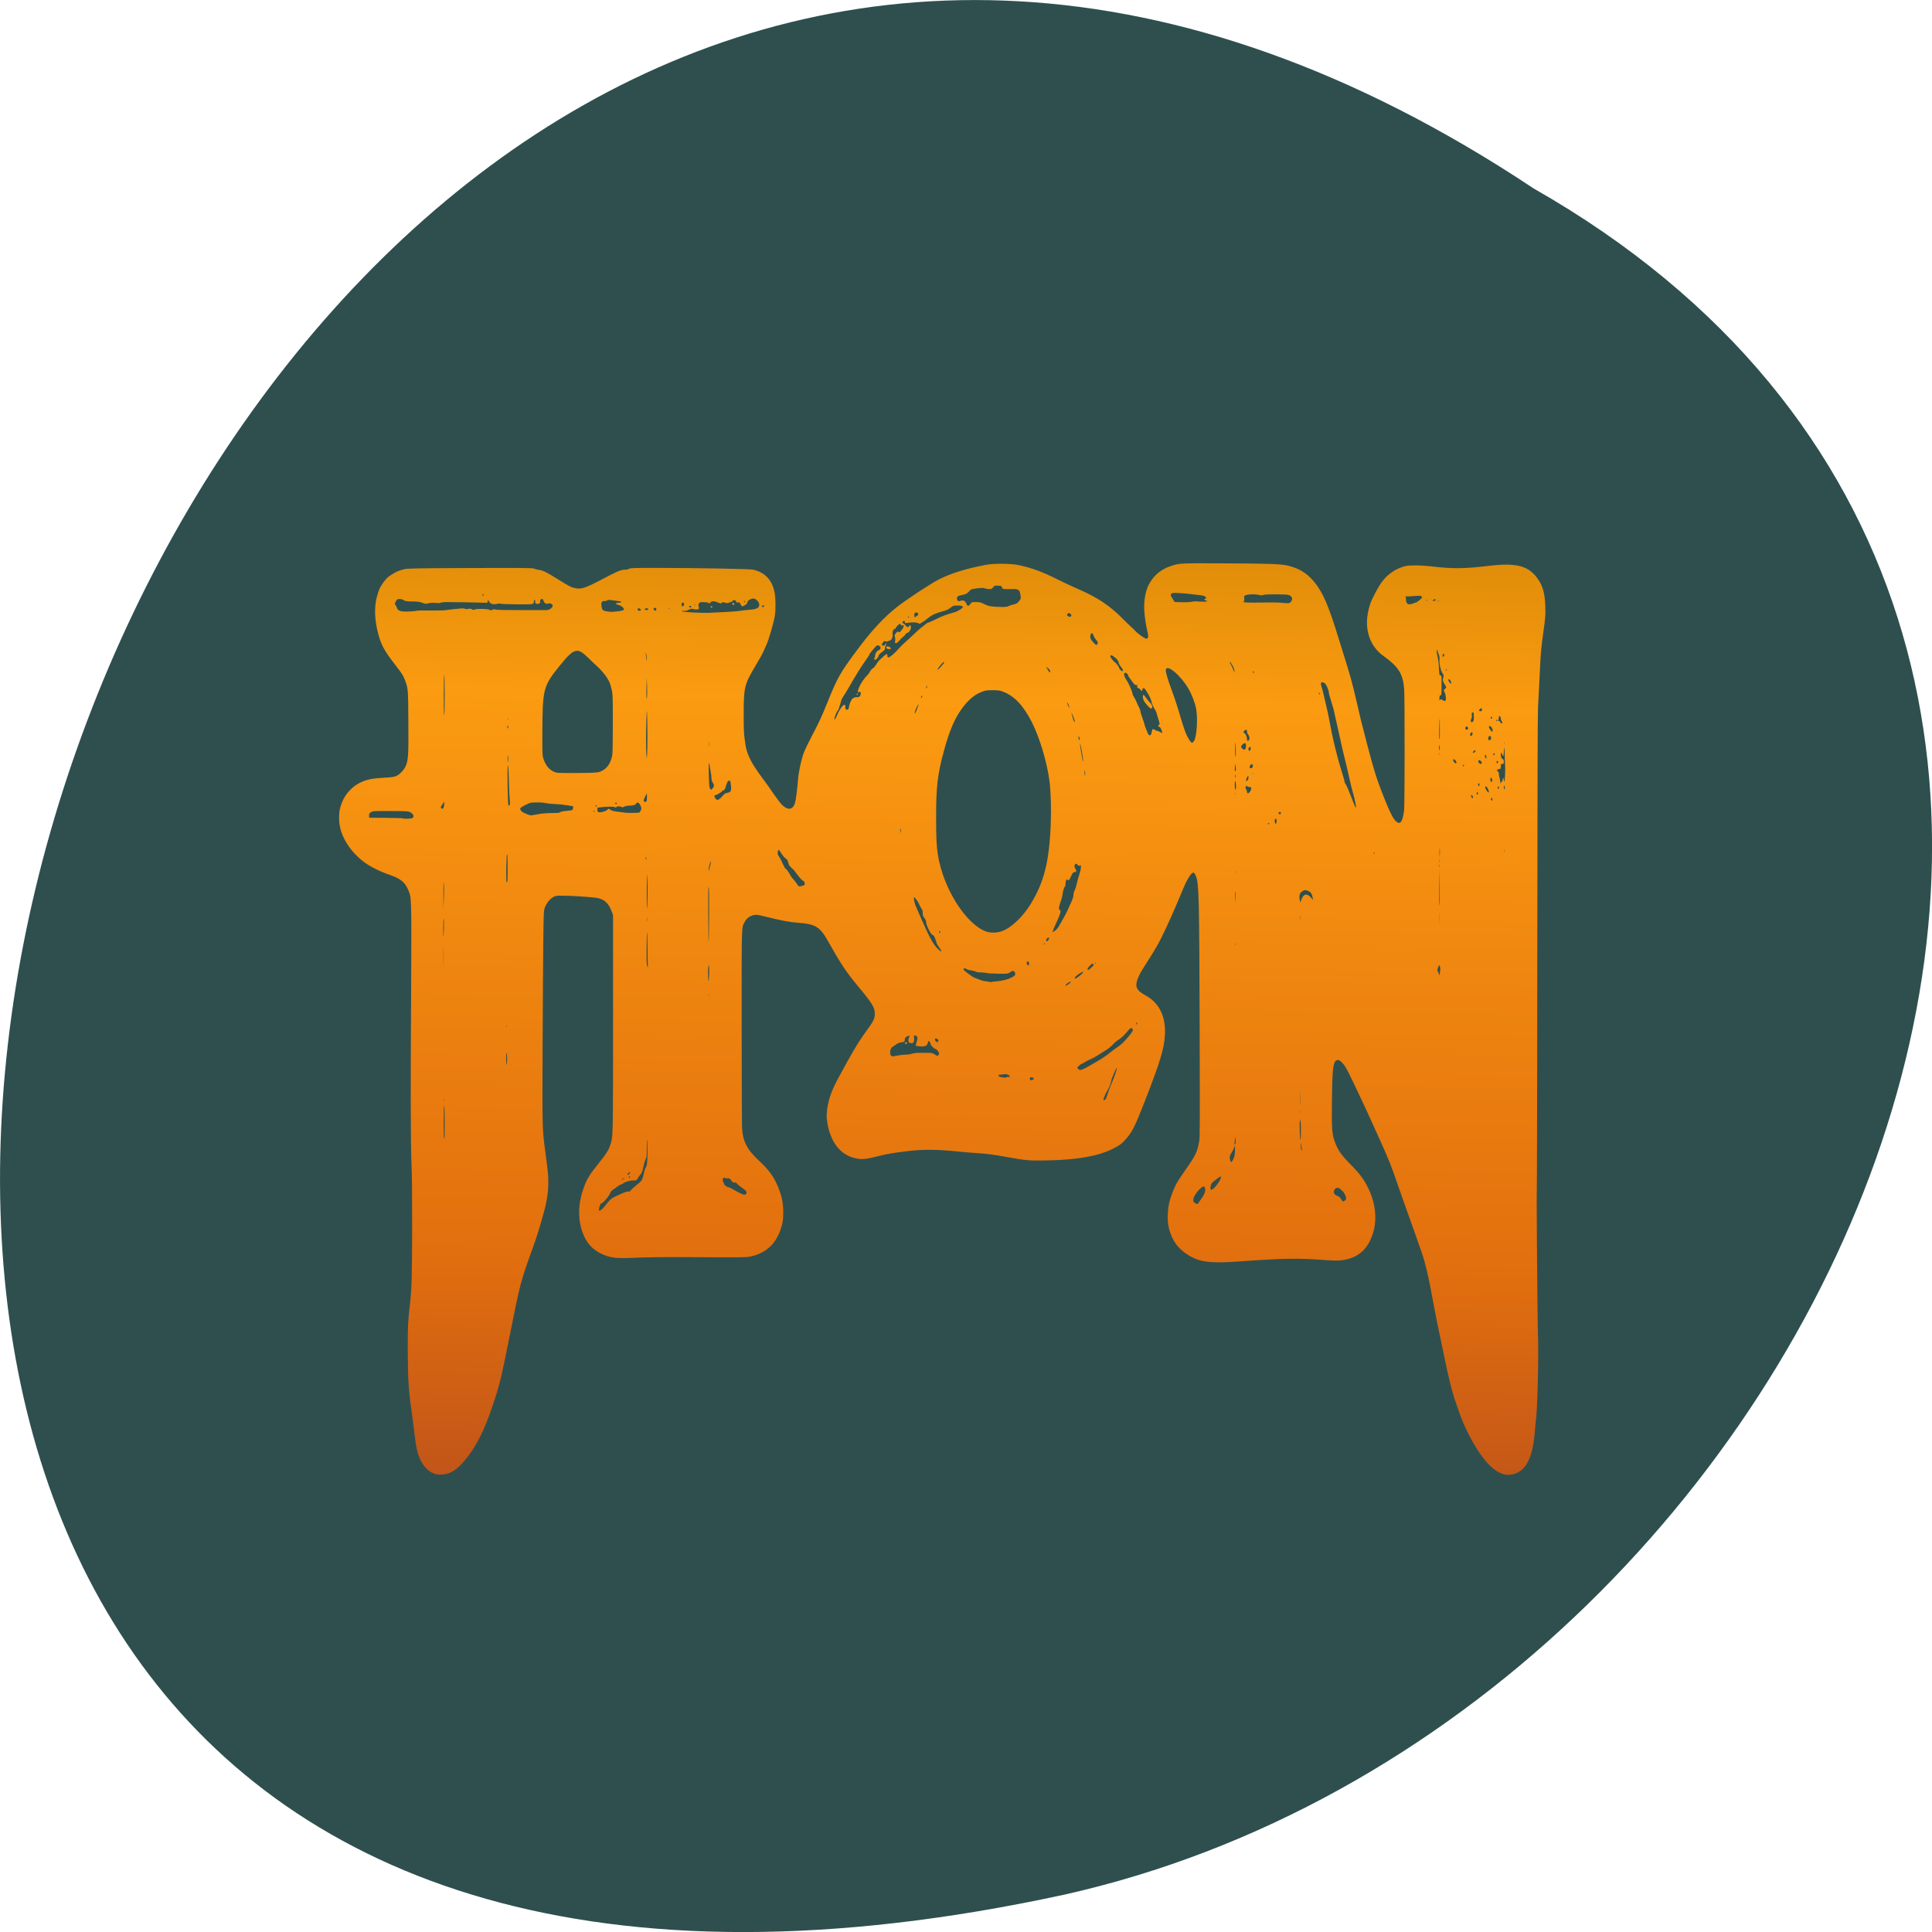 <svg xmlns="http://www.w3.org/2000/svg" viewBox="0 0 256 256"><defs><clipPath><path transform="matrix(15.333 0 0 11.5 415 -125.5)" d="m -24 13 c 0 1.105 -0.672 2 -1.5 2 -0.828 0 -1.5 -0.895 -1.5 -2 0 -1.105 0.672 -2 1.5 -2 0.828 0 1.5 0.895 1.5 2 z"/></clipPath><linearGradient y2="-5.88" x2="-299.33" y1="-616.49" x1="-289.9" gradientUnits="userSpaceOnUse" id="0"><stop stop-color="#bf7c00"/><stop offset="0.262" stop-color="#fb9b11"/><stop offset="0.705" stop-color="#e26f0e"/><stop offset="1" stop-color="#ac441f"/></linearGradient></defs><g transform="translate(0 -796.36)"><path d="m 203.23 821.34 c -192.46 -127.95 -311 280.09 -62.2 226.07 102.82 -23.02 165.22 -167.39 62.2 -226.07 z" fill="#2f4f4f" color="#000"/><path d="m -521.63 -82.36 c -4.147 -0.705 -7.894 -3.559 -10.02 -7.632 -1.886 -3.611 -2.224 -5.05 -4.152 -17.691 -0.352 -2.31 -0.828 -5.213 -1.056 -6.45 -1.587 -8.591 -2.052 -14.841 -2.073 -27.9 -0.02 -12.337 0.027 -13.13 1.331 -22.5 1.042 -7.485 1.248 -13.226 1.299 -36.34 0.037 -16.589 -0.068 -24.841 -0.395 -31.01 -0.517 -9.768 -0.58 -37.894 -0.194 -86.4 0.153 -19.14 0.137 -33.13 -0.04 -36.75 -0.274 -5.583 -0.328 -5.939 -1.194 -7.8 -2.135 -4.589 -4.685 -6.399 -11.807 -8.377 -6.696 -1.86 -12.576 -4.265 -16.329 -6.678 -9.05 -5.816 -14.254 -13.335 -14.234 -20.548 0.009 -3.383 0.335 -4.774 1.829 -7.807 2.094 -4.251 6.733 -8.02 12.05 -9.796 3.609 -1.204 6.74 -1.665 13.263 -1.955 4.948 -0.22 6.292 -0.378 7.663 -0.901 2.139 -0.817 4.809 -3.189 5.687 -5.05 1.394 -2.96 1.55 -5.267 1.421 -21.03 -0.132 -16.178 -0.113 -15.994 -2.221 -20.408 -0.892 -1.867 -1.759 -2.932 -5.622 -6.9 -6.7 -6.883 -8.507 -9.489 -10.352 -14.93 -2.237 -6.598 -2.55 -12.785 -0.902 -17.825 1.091 -3.336 2.038 -4.987 4.169 -7.268 1.706 -1.827 2.548 -2.449 4.86 -3.588 2.968 -1.463 3.871 -1.771 7.446 -2.541 1.988 -0.428 6.668 -0.498 40.12 -0.6 30.11 -0.092 38.01 -0.038 38.55 0.263 0.374 0.208 1.557 0.469 2.629 0.58 2.717 0.28 4.659 1.027 11.55 4.444 7.367 3.653 7.89 3.871 10.462 4.369 3.71 0.718 6.323 0.053 16.34 -4.157 9.421 -3.96 11.604 -4.688 14.06 -4.688 1.098 0 2 -0.168 2.36 -0.44 0.496 -0.375 3.061 -0.439 17.382 -0.427 24.347 0.019 55.802 0.485 57.818 0.857 6.986 1.289 11.283 4.845 12.85 10.635 0.737 2.724 0.861 8.07 0.264 11.403 -0.564 3.15 -4.047 12.66 -5.313 14.509 -0.306 0.447 -0.937 1.582 -1.402 2.52 -0.465 0.939 -2.658 4.111 -4.874 7.05 -6.861 9.1 -7.292 10.495 -7.29 23.601 0 7.06 0.1 9.03 0.606 12.04 0.7 4.175 0.955 5.05 2.169 7.5 1.662 3.345 4.361 6.791 9.869 12.596 1.098 1.157 2.515 2.733 3.15 3.503 1.795 2.177 6.157 6.932 6.997 7.628 3.726 3.088 6.874 2.892 8.236 -0.513 0.521 -1.303 1.479 -7.172 1.826 -11.189 0.315 -3.645 2.026 -9.973 3.556 -13.152 0.734 -1.525 3.282 -5.697 5.662 -9.27 3.389 -5.088 5.224 -8.264 8.461 -14.644 6.341 -12.497 7.728 -14.436 18.738 -26.2 8.307 -8.874 15.857 -15.302 23.728 -20.2 5.791 -3.606 20.18 -11.133 25.05 -13.1 7.273 -2.943 16 -5.119 28.05 -6.991 5.343 -0.83 15.715 -0.762 20.766 0.136 7.984 1.42 13.982 3.209 23.484 7 3.3 1.318 9.105 3.473 12.9 4.789 11.07 3.837 18.607 7.898 26.428 14.235 1.665 1.349 3.758 2.964 4.65 3.589 0.892 0.625 2.027 1.5 2.522 1.946 1.502 1.352 6.08 3.937 6.787 3.832 1.159 -0.172 1.351 -0.929 0.763 -3.01 -2.157 -7.632 -2.614 -13.352 -1.432 -17.893 0.806 -3.098 1.491 -4.474 3.399 -6.838 2.655 -3.289 6.674 -5.77 11.52 -7.111 5.67 -1.569 5.235 -1.55 33.713 -1.451 26.561 0.092 33.461 0.297 37.756 1.119 6.936 1.327 11.713 3.724 16.12 8.089 5.04 4.994 8.42 11.237 14.209 26.25 0.859 2.228 2.777 7.131 4.262 10.897 2.948 7.476 4.67 12.49 6.509 18.953 2.43 8.541 3.388 11.645 6.622 21.461 4.44 13.476 5.749 16.803 9.979 25.359 3.24 6.554 5.167 9.804 6.748 11.386 3.037 3.037 4.87 1.589 5.779 -4.563 0.396 -2.681 0.425 -54.52 0.033 -58.44 -0.731 -7.325 -3.368 -10.67 -12.534 -15.9 -6.422 -3.665 -9.981 -9.443 -9.981 -16.207 0 -2.694 0.77 -6.114 2.026 -8.993 1.118 -2.564 4.782 -8.05 6.963 -10.421 3.581 -3.897 8.89 -6.713 14.541 -7.713 2.504 -0.443 9.411 -0.386 14.72 0.123 13.259 1.271 20.514 1.237 34.963 -0.162 16.34 -1.583 23.736 -0.256 29.24 5.243 3.762 3.762 5.236 7.637 5.475 14.394 0.151 4.277 0.042 5.352 -1.291 12.787 -0.946 5.271 -1.543 10.115 -1.776 14.4 -0.244 4.503 -0.967 16.02 -1.374 21.9 -0.218 3.142 -0.353 41.27 -0.419 117.6 -0.054 62.12 -0.188 113.63 -0.299 114.45 -0.247 1.84 0.377 63.17 0.713 70.05 0.485 9.931 -0.414 37.898 -1.32 41.1 -0.07 0.248 -0.282 2.138 -0.472 4.2 -1.3 14.15 -5.723 20.704 -14.685 21.75 -5.722 0.668 -12.03 -2.712 -18.3 -9.8 -4.997 -5.653 -10.339 -14.09 -13.03 -20.585 -0.43 -1.037 -1.165 -2.724 -1.633 -3.75 -2.339 -5.128 -4.557 -12.12 -7.537 -23.765 -1.164 -4.548 -2.76 -10.651 -4.079 -15.6 -0.396 -1.485 -1.122 -4.455 -1.613 -6.6 -3.968 -17.32 -5.502 -22.384 -9.224 -30.45 -0.571 -1.238 -1.282 -2.857 -1.579 -3.6 -0.298 -0.743 -1.885 -4.32 -3.529 -7.95 -2.878 -6.357 -6.084 -13.57 -8.268 -18.6 -3.624 -8.347 -4.921 -10.944 -9.661 -19.35 -3.627 -6.432 -7.838 -13.84 -8.698 -15.3 -11.492 -19.518 -12.425 -20.987 -14.561 -22.907 -1.618 -1.454 -2.746 -1.83 -3.882 -1.292 -1.926 0.912 -2.401 4.397 -2.602 19.1 -0.198 14.48 0.016 16.581 2.126 20.861 1.607 3.261 3.827 5.789 8.099 9.221 5.115 4.11 7.617 6.494 9.639 9.185 4.582 6.096 6.802 12.627 6.338 18.648 -0.249 3.234 -0.678 4.815 -2.152 7.934 -3.284 6.953 -9.683 10.718 -19.351 11.384 -1.402 0.097 -4.912 0.033 -7.8 -0.142 -17.38 -1.053 -25.987 -0.948 -53.85 0.657 -16.747 0.965 -23.23 0.276 -30.15 -3.201 -5.09 -2.559 -8.307 -5.631 -10.354 -9.885 -1.496 -3.111 -2.037 -5.913 -1.855 -9.613 0.193 -3.915 1.025 -6.947 2.974 -10.822 1.892 -3.763 2.854 -5.086 7.75 -10.655 6.165 -7.01 7.06 -8.492 8.256 -13.624 0.446 -1.916 0.472 -6.779 0.295 -55.5 -0.225 -61.996 -0.437 -68.865 -2.236 -72.39 -1.209 -2.369 -2.02 -2.277 -4.231 0.481 -1.613 2.01 -2.082 2.802 -5.02 8.459 -3.944 7.6 -8.37 15.441 -11.933 21.14 -1.688 2.699 -4.405 6.391 -7.847 10.662 -4.34 5.385 -5.183 6.559 -6.138 8.549 -1.924 4.01 -0.916 5.729 4.836 8.248 8.09 3.544 12.133 10.1 11.57 18.752 -0.441 6.786 -2.771 12.944 -12.11 32.01 -5.696 11.627 -7.397 14.437 -10.603 17.513 -3.049 2.927 -4.506 3.846 -8.777 5.541 -8.909 3.536 -21.328 5.309 -39.21 5.599 -11.478 0.186 -13.236 0.073 -24.723 -1.585 -9.08 -1.311 -11.536 -1.566 -18.595 -1.931 -3.138 -0.162 -9.215 -0.581 -13.505 -0.93 -9.802 -0.798 -19.09 -0.856 -26.55 -0.164 -9.702 0.899 -13.52 1.397 -18.75 2.445 -7.514 1.506 -9.96 1.755 -13.192 1.342 -10.453 -1.334 -17.193 -8.397 -18.596 -19.488 -0.242 -1.909 0.29 -5.6 1.2 -8.325 1.562 -4.681 3.414 -7.813 11.04 -18.675 5.861 -8.345 7.313 -10.181 13.13 -16.606 3.049 -3.37 3.689 -4.546 3.695 -6.794 0.008 -2.986 -1.527 -4.956 -10.718 -13.759 -6.611 -6.331 -10.09 -10.508 -17.13 -20.554 -5.291 -7.555 -7.82 -8.84 -18.631 -9.472 -5.04 -0.295 -10.563 -1.131 -20.25 -3.068 -4.132 -0.826 -4.859 -0.895 -6.529 -0.615 -2.481 0.416 -4.396 1.571 -5.505 3.319 -1.95 3.075 -1.832 -0.251 -1.794 50.45 0.019 25.327 0.114 47.13 0.21 48.45 0.509 6.976 2.943 10.703 10.768 16.49 5.575 4.124 8.668 7.568 11.12 12.383 2.064 4.055 2.839 6.836 3.03 10.876 0.207 4.398 -0.313 6.993 -2.145 10.704 -2.99 6.06 -8.348 9.876 -16.205 11.55 -3.457 0.736 -3.153 0.732 -39 0.577 -13.866 -0.06 -25.959 0.039 -31.515 0.258 -11.142 0.439 -14.902 0.179 -19.646 -1.354 -6.541 -2.114 -10.656 -5.645 -13.06 -11.202 -2.828 -6.544 -2.463 -14.01 1.052 -21.515 1.871 -3.993 3.434 -6 8.839 -11.366 5.371 -5.329 6.34 -6.656 7.715 -10.567 0.957 -2.723 1.043 -7.771 1.028 -60.53 l -0.014 -48.6 l -1.012 -2.069 c -1.883 -3.852 -4.519 -5.632 -9.188 -6.203 -3.267 -0.399 -15.74 -1.028 -20.4 -1.028 -3.993 0 -4.284 0.041 -5.911 0.84 -2.044 1 -4.059 3.146 -4.881 5.189 -0.546 1.358 -0.608 2.531 -0.81 15.271 -0.12 7.59 -0.307 30.19 -0.416 50.22 -0.215 39.727 -0.174 41.22 1.409 50.579 1.852 10.947 2.037 12.366 2.041 15.6 0.005 3.829 -0.302 6.238 -1.317 10.34 -1.075 4.347 -5.02 14.997 -7.83 21.15 -7.648 16.737 -7.728 16.978 -14.39 43.51 -5.31 21.15 -5.997 23.35 -10.694 34.28 -4.636 10.791 -9.127 17.904 -15.1 23.922 -5.476 5.515 -9.454 7.692 -14.7 8.04 -1.155 0.078 -2.809 0.02 -3.677 -0.127 z m 101.54 -128.87 c 4.251 -4.214 4.01 -4.066 10.24 -6.271 2.579 -0.913 3.964 -1.256 4.575 -1.134 0.534 0.107 0.876 0.049 0.876 -0.148 0 -0.178 0.965 -0.971 2.143 -1.762 1.179 -0.792 2.777 -1.868 3.551 -2.392 1.448 -0.98 1.928 -1.844 2.719 -4.895 0.192 -0.741 0.585 -1.686 0.872 -2.1 1.035 -1.49 1.215 -2.723 1.215 -8.348 0 -3.055 -0.093 -5.462 -0.206 -5.349 -0.114 0.114 -0.219 2.063 -0.234 4.332 -0.025 3.804 -0.083 4.217 -0.746 5.289 -0.395 0.64 -1.017 2.315 -1.381 3.722 -0.519 2 -0.856 2.725 -1.557 3.329 -0.492 0.424 -1.266 1.277 -1.721 1.896 -0.822 1.118 -0.839 1.125 -2.976 1.125 -1.978 0 -5.13 0.781 -6.03 1.493 -0.165 0.131 -0.734 0.331 -1.265 0.444 -0.531 0.113 -1.452 0.537 -2.048 0.941 -0.596 0.404 -1.728 1.062 -2.517 1.461 -0.899 0.456 -1.565 1.04 -1.787 1.568 -0.651 1.553 -4.821 5.42 -5.435 5.04 -0.357 -0.221 -1.482 2.084 -1.492 3.055 -0.006 0.58 0.092 0.626 0.864 0.404 0.479 -0.137 1.531 -0.904 2.338 -1.704 z m 359.84 -2.207 c 0.384 -0.496 1.209 -1.458 1.834 -2.136 1.863 -2.02 2.513 -4.219 1.538 -5.195 -0.435 -0.435 -0.583 -0.417 -1.712 0.204 -1.991 1.095 -4.566 3.841 -4.924 5.252 -0.358 1.411 -0.248 1.674 0.969 2.309 1.24 0.646 1.499 0.597 2.295 -0.433 z m 88.16 -0.755 c 0.665 -0.344 0.885 -0.67 0.885 -1.309 0 -0.871 -1.419 -2.954 -2.35 -3.45 -0.275 -0.146 -0.77 -0.505 -1.1 -0.798 -1.694 -1.503 -4.524 -0.151 -3.886 1.857 0.188 0.593 1.263 1.248 2.554 1.556 0.422 0.101 1.205 0.727 1.739 1.392 0.534 0.665 1.039 1.209 1.122 1.209 0.083 0 0.549 -0.206 1.036 -0.458 z m -362.13 -3.278 c 0.7 -0.843 0.171 -1.505 -2.228 -2.792 -1.31 -0.703 -2.751 -1.631 -3.201 -2.062 -0.617 -0.591 -1.01 -0.738 -1.575 -0.595 -0.614 0.154 -0.981 -0.038 -1.955 -1.022 -0.977 -0.987 -1.34 -1.176 -1.959 -1.021 -0.417 0.105 -1.164 0.049 -1.66 -0.124 -0.701 -0.244 -0.996 -0.219 -1.329 0.114 -0.43 0.43 -0.337 1.506 0.155 1.811 0.145 0.09 0.264 0.432 0.264 0.76 0 0.599 1.972 1.746 3.03 1.761 0.262 0.004 1.275 0.388 2.25 0.854 3.03 1.449 6.238 2.684 7.06 2.719 0.434 0.018 0.951 -0.163 1.15 -0.402 z m 283.1 -2.819 c 2.278 -1.65 4.799 -5.109 4.057 -5.567 -0.259 -0.16 -4.419 2.306 -5.341 3.167 -0.636 0.594 -1.06 2.152 -0.784 2.88 0.221 0.581 0.784 0.45 2.067 -0.479 z m -356.91 -4.42 c 0.351 -0.351 -0.23 -0.32 -1.024 0.054 l -0.9 0.424 l 0.899 -0.176 c 0.495 -0.097 0.956 -0.233 1.025 -0.302 z m 3.569 -1.01 c 0.075 -0.225 -0.038 -0.338 -0.262 -0.262 -0.217 0.072 -0.453 0.308 -0.525 0.525 -0.075 0.225 0.038 0.338 0.262 0.262 0.217 -0.072 0.453 -0.308 0.525 -0.525 z m -0.415 -1.39 c 0.259 -0.259 0.471 -0.602 0.471 -0.761 0 -0.367 -0.954 0.124 -1.486 0.766 -0.322 0.388 -0.309 0.466 0.078 0.466 0.256 0 0.677 -0.212 0.937 -0.471 z m 365.19 -6.716 c 0.918 -1.355 1.277 -2.805 1.265 -5.112 l -0.01 -1.95 l -0.436 1 c -0.24 0.552 -0.833 1.506 -1.319 2.119 -1.461 1.845 -1.678 2.544 -1.219 3.935 0.458 1.389 0.781 1.39 1.719 0.004 z m 41.33 -7.06 l -0.448 -1.5 l 0.126 1.717 c 0.069 0.945 0.237 1.89 0.373 2.1 0.453 0.701 0.421 -0.738 -0.051 -2.317 z m -39.684 -1.377 c 0.024 -0.398 0.003 -1.196 -0.046 -1.773 l -0.089 -1.05 l -0.248 1.2 c -0.365 1.763 -0.351 3.038 0.029 2.658 0.172 -0.172 0.331 -0.637 0.355 -1.035 z m 39.471 -4.549 c 0.048 -1.856 -0.005 -4.117 -0.118 -5.02 l -0.206 -1.65 l -0.287 1.05 c -0.303 1.108 -0.014 9 0.329 8.999 0.107 0 0.234 -1.519 0.282 -3.375 z m -518.05 -4.951 c -0.008 -4.306 -0.139 -7.925 -0.297 -8.175 -0.182 -0.288 -0.285 2.404 -0.288 7.527 -0.004 7.03 0.076 8.375 0.497 8.375 0.056 0 0.095 -3.477 0.088 -7.727 z m 517.72 -5.529 c -0.096 -0.239 -0.167 -0.168 -0.181 0.181 -0.013 0.316 0.058 0.493 0.158 0.394 0.1 -0.1 0.11 -0.358 0.024 -0.575 z m 0.018 -8.733 c -0.055 -1.353 -0.101 -0.165 -0.1 2.64 0 2.805 0.046 3.912 0.101 2.46 0.055 -1.452 0.055 -3.747 0 -5.1 z m -518.12 3.03 c -0.096 -0.239 -0.167 -0.168 -0.181 0.181 -0.013 0.316 0.058 0.493 0.158 0.394 0.1 -0.1 0.11 -0.358 0.024 -0.575 z m 400.42 -0.319 c 0.243 -0.371 0.868 -1.731 1.389 -3.02 0.521 -1.29 1.548 -3.432 2.282 -4.759 1.386 -2.506 3.221 -6.824 2.996 -7.05 -0.314 -0.314 -3.495 5.59 -3.495 6.488 0 0.698 -1.487 3.582 -2.359 4.575 -0.519 0.592 -1.279 1.833 -1.689 2.759 -0.717 1.621 -0.722 1.683 -0.155 1.683 0.324 0 0.788 -0.304 1.031 -0.675 z m -44.3 -9.114 c 0.975 -0.261 0.829 -0.929 -0.255 -1.167 -1.039 -0.228 -1.646 0.165 -1.37 0.886 0.194 0.504 0.557 0.567 1.624 0.281 z m -15.681 -1.301 c 0.099 -0.16 0.582 -0.21 1.073 -0.111 0.731 0.146 0.861 0.093 0.712 -0.295 -0.252 -0.657 -2.08 -1.205 -3.226 -0.967 -0.524 0.109 -1.526 0.185 -2.227 0.169 -0.954 -0.022 -1.275 0.086 -1.275 0.428 0 0.452 0.51 0.648 2.25 0.866 1.777 0.222 2.517 0.197 2.694 -0.088 z m 51.46 -6.068 c 5.726 -2.607 8.532 -4.068 11.27 -5.865 0.979 -0.643 2.85 -1.74 4.157 -2.438 2.625 -1.402 4.406 -2.786 7.448 -5.787 2.047 -2.02 2.318 -2.539 1.665 -3.192 -0.658 -0.658 -1.187 -0.378 -3.633 1.923 -1.583 1.489 -3.15 2.635 -4.505 3.294 -1.143 0.556 -2.732 1.623 -3.532 2.372 -0.839 0.785 -2.758 2.01 -4.537 2.893 -1.695 0.843 -4.104 2.043 -5.352 2.667 -1.248 0.624 -2.944 1.335 -3.768 1.579 -0.824 0.245 -2.331 0.865 -3.347 1.378 -1.017 0.513 -2.02 0.937 -2.232 0.941 -0.211 0.005 -0.856 0.411 -1.434 0.903 l -1.05 0.894 l 0.716 0.603 c 1.036 0.873 2.053 0.602 8.134 -2.167 z m -353.99 -5.45 c -0.216 -0.216 -0.312 0.569 -0.312 2.548 0 3.717 0.424 4.142 0.537 0.538 0.051 -1.64 -0.041 -2.902 -0.225 -3.086 z m 237.59 0.97 c 1.403 -0.184 3.36 -0.327 4.35 -0.318 0.99 0.008 2.488 -0.181 3.328 -0.422 0.902 -0.258 2.746 -0.43 4.5 -0.421 1.634 0.009 4.052 0.016 5.372 0.015 2.02 0 2.644 0.125 3.945 0.803 1.31 0.682 1.618 0.744 2.025 0.406 0.264 -0.219 0.48 -0.633 0.48 -0.921 0 -0.632 -1.411 -2.104 -2.02 -2.104 -0.719 0 -3.083 -1.862 -3.083 -2.429 0 -0.556 -0.754 -1.471 -1.213 -1.471 -0.149 0 -0.383 0.439 -0.521 0.975 -0.347 1.348 -1.84 1.843 -4.841 1.602 -1.224 -0.098 -2.294 -0.247 -2.379 -0.331 -0.084 -0.084 0.15 -0.886 0.521 -1.78 0.713 -1.719 0.586 -2.589 -0.433 -2.98 -1.123 -0.431 -1.329 -0.234 -1.147 1.093 0.135 0.983 0.047 1.436 -0.381 1.962 -0.487 0.599 -0.704 0.653 -1.756 0.435 -1.015 -0.21 -1.215 -0.378 -1.297 -1.082 -0.053 -0.458 0.109 -1.146 0.359 -1.529 0.589 -0.9 0.364 -1.093 -0.813 -0.697 -1.366 0.459 -1.653 0.758 -1.757 1.829 -0.091 0.934 -0.128 0.956 -1.933 1.129 -1.267 0.121 -2.295 0.448 -3.3 1.049 -0.803 0.48 -1.816 1.029 -2.252 1.221 -1.432 0.629 -1.838 3.556 -0.599 4.312 0.27 0.165 0.897 0.23 1.392 0.144 0.495 -0.086 2.048 -0.306 3.45 -0.49 z m 3.51 -5.551 c -0.422 -0.422 -0.193 -0.71 0.565 -0.71 0.487 0 0.729 0.14 0.65 0.375 -0.144 0.434 -0.906 0.644 -1.215 0.335 z m 19.917 -1.193 c 0.34 -0.41 0.315 -0.545 -0.171 -0.9 -1.248 -0.912 -2.401 -0.262 -1.367 0.772 0.737 0.737 1.014 0.76 1.538 0.128 z m -261.13 -7.693 c -0.083 -0.206 -0.151 -0.038 -0.151 0.375 0 0.413 0.068 0.581 0.151 0.375 0.083 -0.206 0.083 -0.544 0 -0.75 z m 381.59 -1.334 c -0.123 -0.123 -0.349 -0.025 -0.503 0.218 -0.462 0.73 -0.323 1.055 0.219 0.513 0.279 -0.279 0.407 -0.608 0.284 -0.731 z m -259.19 -13.666 c -0.083 -0.206 -0.151 -0.038 -0.151 0.375 0 0.413 0.068 0.581 0.151 0.375 0.083 -0.206 0.083 -0.544 0 -0.75 z m 218.58 -5.426 c 0.853 -0.674 0.604 -0.801 -0.6 -0.304 -1.207 0.498 -2.175 1.236 -2.175 1.657 0 0.272 1.874 -0.642 2.775 -1.354 z m -218.39 -7.849 l -0.183 -0.9 l -0.219 0.75 c -0.293 1 -0.327 5.251 -0.054 6.75 0.175 0.961 0.261 0.514 0.429 -2.25 0.116 -1.897 0.128 -3.855 0.027 -4.35 z m 174.37 7.06 c 3.609 -0.246 6.634 -0.906 9.08 -1.982 1.724 -0.758 2.089 -1.258 1.595 -2.18 -0.538 -1 -1.413 -1.066 -2.888 -0.201 -1.338 0.784 -1.379 0.789 -7.116 0.732 -3.173 -0.031 -6.377 -0.184 -7.12 -0.339 -0.743 -0.155 -2.353 -0.281 -3.579 -0.279 -1.235 0.003 -2.573 -0.17 -3 -0.385 -0.424 -0.214 -1.705 -0.481 -2.848 -0.593 -1.142 -0.113 -2.443 -0.421 -2.892 -0.686 -0.882 -0.521 -1.873 -0.353 -1.608 0.272 0.24 0.566 4.854 3.367 6.426 3.9 0.743 0.252 1.958 0.627 2.7 0.832 0.743 0.206 1.741 0.493 2.22 0.639 0.478 0.146 1.423 0.278 2.1 0.295 0.677 0.017 1.568 0.138 1.98 0.27 0.412 0.132 0.952 0.17 1.2 0.086 0.248 -0.085 1.935 -0.255 3.75 -0.379 z m 49.22 -2.273 c 1.968 -1.179 3.19 -2.233 2.587 -2.233 -0.846 0 -4.199 1.822 -4.667 2.535 -0.714 1.09 -0.095 1 2.08 -0.302 z m 218.35 -0.607 c 0.1 -0.261 0.182 -0.81 0.182 -1.22 0 -0.41 0.144 -1.014 0.319 -1.342 -0.439 -4.617 -1.553 -0.561 -1.643 -0.593 -0.499 0.998 0.761 2.103 1.141 3.155 z m -602.59 -12.5 c -0.052 -2.02 -0.094 -0.368 -0.094 3.675 0 4.04 0.043 5.696 0.094 3.675 0.052 -2.02 0.052 -5.329 0 -7.35 z m 392.02 8.7 c 1.152 -0.853 1.562 -1.307 1.238 -1.372 -0.267 -0.053 -0.485 -0.227 -0.485 -0.386 0 -0.385 -0.763 0.076 -2.217 1.339 -0.671 0.583 -1.078 1.159 -0.957 1.354 0.326 0.527 0.576 0.43 2.422 -0.935 z m -268.45 -1.35 c -0.102 -0.619 -0.196 -4.5 -0.208 -8.625 -0.012 -4.125 -0.123 -7.23 -0.246 -6.9 -0.292 0.784 -0.437 13.541 -0.173 15.296 0.112 0.745 0.34 1.354 0.508 1.354 0.186 0 0.232 -0.44 0.119 -1.125 z m 230.66 -0.55 c 0 -0.733 -0.121 -0.875 -0.75 -0.875 -0.584 0 -0.727 0.132 -0.647 0.6 0.26 1.509 1.397 1.733 1.397 0.275 z m 40.2 -0.125 c 0.102 -0.165 0.042 -0.3 -0.132 -0.3 -0.175 0 -0.318 0.135 -0.318 0.3 0 0.165 0.059 0.3 0.132 0.3 0.073 0 0.216 -0.135 0.318 -0.3 z m -94.62 -7.647 c -0.841 -0.89 -1.53 -1.794 -1.529 -2.01 0 -0.216 -0.371 -1.159 -0.825 -2.095 -0.628 -1.295 -1.015 -1.74 -1.615 -1.86 -1.026 -0.206 -3.86 -4.661 -3.86 -6.069 0 -0.656 -0.313 -1.266 -1.05 -2.048 -0.874 -0.927 -1.05 -1.336 -1.05 -2.442 0 -0.963 -0.179 -1.508 -0.651 -1.979 -0.358 -0.358 -0.976 -1.269 -1.374 -2.025 -0.735 -1.396 -2.679 -3.624 -3.163 -3.624 -0.391 0 0.06 2.366 0.715 3.75 0.312 0.66 1.075 2.095 1.695 3.188 0.62 1.093 2.048 3.658 3.174 5.7 3.972 7.203 6.378 10.526 9.04 12.491 1.023 0.754 1.84 1.175 1.905 0.981 0.062 -0.187 -0.575 -1.067 -1.417 -1.957 z m 179.28 -1.873 c -0.076 -0.292 -0.143 -0.126 -0.149 0.369 -0.006 0.495 0.056 0.734 0.138 0.531 0.082 -0.203 0.087 -0.608 0.011 -0.9 z m -115.28 0.027 c 0.158 -0.412 0.114 -0.43 -0.268 -0.113 -0.521 0.432 -0.575 0.606 -0.189 0.606 0.147 0 0.353 -0.222 0.457 -0.492 z m -203.18 -13.983 c 0.06 -9.1 -0.012 -12.907 -0.249 -13.144 -0.245 -0.245 -0.313 2.772 -0.256 11.318 0.091 13.766 0.114 14.943 0.288 14.769 0.073 -0.073 0.171 -5.897 0.217 -12.943 z m 205.34 12.21 c 0.35 -0.534 0.406 -0.861 0.187 -1.08 -0.375 -0.375 -1.575 0.688 -1.575 1.395 0 0.714 0.838 0.523 1.388 -0.315 z m -365.79 -5.792 c 0.059 -2.346 -0.007 -4.335 -0.146 -4.422 -0.14 -0.086 -0.254 1.899 -0.254 4.411 0 2.512 0.066 4.502 0.146 4.422 0.08 -0.08 0.195 -2.065 0.254 -4.411 z m 300.43 1.584 c -0.295 -0.295 -0.827 0.158 -0.827 0.705 0 0.458 0.04 0.457 0.507 -0.01 0.279 -0.279 0.423 -0.591 0.32 -0.694 z m 36.841 0.153 c 5.609 -1.459 12.786 -6.762 17.635 -13.03 8.217 -10.622 11.346 -20.45 12.252 -38.489 0.382 -7.611 0.063 -16.02 -0.806 -21.21 -1.496 -8.941 -5.974 -20.809 -10.58 -28.04 -5.131 -8.05 -10.484 -12.571 -17.47 -14.741 -1.884 -0.585 -2.908 -0.7 -6.3 -0.702 -3.611 -0.003 -4.343 0.089 -6.75 0.844 -3.9 1.223 -7.232 3.34 -10.66 6.774 -5.095 5.103 -8.473 11.141 -12.01 21.464 -3.898 11.379 -4.781 17.324 -4.781 32.21 0 9.644 0.255 13.899 1.08 18.04 3.192 16.02 16.78 33.27 29.07 36.92 2.53 0.751 6.343 0.734 9.319 -0.04 z m 32.668 -0.438 c 0.711 -0.417 1.674 -1.328 2.139 -2.025 0.465 -0.697 1.551 -2.212 2.414 -3.367 0.862 -1.155 2.07 -2.978 2.683 -4.05 0.613 -1.072 1.703 -2.982 2.421 -4.243 0.911 -1.599 1.307 -2.639 1.307 -3.434 0 -0.711 0.273 -1.542 0.724 -2.207 0.398 -0.586 1.019 -2.146 1.38 -3.466 0.361 -1.32 1.047 -3.3 1.526 -4.4 0.493 -1.132 0.87 -2.533 0.87 -3.228 0 -1.118 -0.049 -1.196 -0.554 -0.881 -0.451 0.281 -0.728 0.217 -1.487 -0.345 -0.776 -0.574 -1.012 -0.625 -1.396 -0.307 -0.64 0.531 -0.578 1.499 0.146 2.269 0.794 0.845 0.498 1.75 -0.509 1.558 -0.743 -0.142 -1.482 0.63 -2.499 2.611 -0.611 1.19 -1.421 1.669 -1.815 1.072 -0.455 -0.689 -1.186 0.444 -1.186 1.84 0 0.619 -0.119 1.199 -0.265 1.289 -0.521 0.322 -1.535 2.883 -1.535 3.877 0 0.556 -0.424 1.942 -0.943 3.078 -1.355 2.969 -1.541 3.959 -0.829 4.404 0.314 0.196 0.572 0.598 0.572 0.893 0 0.632 -1.203 3.068 -3.081 6.239 -1.356 2.29 -1.921 3.58 -1.568 3.58 0.106 0 0.774 -0.341 1.485 -0.758 z m 232.59 -7.867 c -0.055 -1.444 -0.1 -0.262 -0.1 2.625 0.094 6.393 -0.019 0.491 0.1 -2.625 z m -479.41 1.804 c -0.069 -0.456 -0.127 -0.154 -0.129 0.671 -0.003 0.825 0.054 1.198 0.125 0.829 0.071 -0.369 0.073 -1.044 0.004 -1.5 z m 395.1 -1.049 c -0.067 -0.539 -0.123 -0.17 -0.124 0.82 -0.003 0.99 0.053 1.431 0.121 0.98 0.068 -0.451 0.07 -1.261 0.003 -1.8 z m -395.04 -17.448 c -0.157 -3.02 -0.183 -3.137 -0.276 -1.232 -0.207 4.217 -0.238 14.12 -0.047 15 0.275 1.26 0.533 -9.726 0.323 -13.768 z m -123.22 2.103 c -0.221 -1.435 -0.281 -0.33 -0.275 5.065 l 0.007 6.9 l 0.275 -5.065 c 0.171 -3.141 0.168 -5.762 -0.007 -6.9 z m 602.58 1.54 l -0.062 -8.775 l -0.163 7.305 c -0.155 6.946 -0.101 10.245 0.166 10.245 0.067 0 0.093 -3.949 0.059 -8.775 z m -123.58 2.34 c -0.142 -0.159 -0.235 0.972 -0.209 2.55 l 0.046 2.835 l 0.209 -2.55 c 0.115 -1.402 0.094 -2.678 -0.046 -2.835 z m 39.93 3.62 c 1.15 -2.683 3.245 -3.065 5.573 -1.015 l 1.442 1.269 l -0.218 -0.894 c -0.549 -2.25 -1.145 -2.957 -2.95 -3.5 -1.665 -0.501 -1.761 -0.498 -3.077 0.084 -1.757 0.777 -2.329 1.978 -1.901 3.988 0.162 0.761 0.356 1.383 0.431 1.383 0.075 0 0.39 -0.592 0.7 -1.315 z m -301.56 -6.689 c 0.748 -0.124 0.974 -0.311 0.97 -0.804 -0.006 -0.859 -0.309 -1.269 -1.123 -1.523 -0.576 -0.18 -2.378 -1.869 -5.056 -4.74 -0.349 -0.374 -1.203 -1.067 -1.898 -1.54 -0.695 -0.473 -1.376 -1.148 -1.514 -1.5 -0.137 -0.352 -0.409 -1.066 -0.603 -1.588 -0.215 -0.578 -0.694 -1.09 -1.224 -1.31 -0.787 -0.326 -1.463 -0.988 -3.48 -3.408 -0.88 -1.056 -1.186 -0.986 -1.398 0.318 -0.156 0.959 -0.046 1.248 0.858 2.248 0.57 0.631 1.32 1.749 1.665 2.484 0.346 0.735 0.819 1.495 1.052 1.688 0.233 0.194 0.424 0.535 0.424 0.758 0 0.223 0.39 0.607 0.867 0.854 0.477 0.247 1.515 1.364 2.306 2.483 0.792 1.119 1.65 2.16 1.908 2.314 0.517 0.309 1.517 1.313 2.822 2.834 0.705 0.822 0.992 0.96 1.65 0.794 0.438 -0.11 1.235 -0.274 1.771 -0.362 z m -178.91 -2.121 c 0.083 -0.289 0.14 -3.401 0.127 -6.917 -0.017 -4.65 -0.114 -6.302 -0.354 -6.06 -0.448 0.448 -0.677 13.504 -0.237 13.504 0.172 0 0.381 -0.236 0.464 -0.525 z m 440.49 -4.631 c -0.096 -0.239 -0.167 -0.168 -0.181 0.181 -0.013 0.316 0.058 0.493 0.158 0.394 0.1 -0.1 0.11 -0.358 0.024 -0.575 z m -317.7 -3.169 c 0.427 -1.33 0.484 -1.777 0.197 -1.539 -0.457 0.379 -1.317 3.049 -1.286 3.993 0.02 0.611 0.024 0.611 0.254 0.021 0.128 -0.33 0.504 -1.444 0.835 -2.475 z m 441.3 -0.147 c -0.072 -0.373 -0.133 -0.139 -0.137 0.521 -0.003 0.66 0.055 0.965 0.13 0.679 0.075 -0.287 0.078 -0.827 0.006 -1.2 z m 0 -2.4 c -0.072 -0.373 -0.133 -0.139 -0.137 0.521 -0.003 0.66 0.055 0.965 0.13 0.679 0.075 -0.287 0.078 -0.827 0.006 -1.2 z m -480.02 -0.666 c -0.098 -0.255 -0.318 -0.463 -0.49 -0.463 -0.197 0 -0.178 0.215 0.054 0.586 0.414 0.663 0.705 0.58 0.435 -0.123 z m 480.07 -4.663 c -0.124 -0.433 -0.207 0.392 -0.196 1.95 0.02 2.681 0.021 2.686 0.216 0.75 0.108 -1.072 0.099 -2.288 -0.02 -2.7 z m -39.567 2.25 c 0 -0.248 -0.131 -0.45 -0.291 -0.45 -0.16 0 -0.213 0.202 -0.118 0.45 0.095 0.248 0.226 0.45 0.291 0.45 0.065 0 0.118 -0.202 0.118 -0.45 z m 78.81 -1.721 c -0.072 -0.373 -0.133 -0.139 -0.137 0.521 -0.003 0.66 0.055 0.965 0.13 0.679 0.075 -0.287 0.078 -0.827 0.006 -1.2 z m -365.44 -10.06 c -0.323 -0.323 -0.4 0.08 -0.215 1.129 l 0.185 1.05 l 0.1 -1 c 0.055 -0.552 0.023 -1.081 -0.071 -1.175 z m 223.03 -2.471 c 0 -0.165 -0.203 -0.3 -0.45 -0.3 -0.247 0 -0.45 0.135 -0.45 0.3 0 0.165 0.203 0.3 0.45 0.3 0.247 0 0.45 -0.135 0.45 -0.3 z m 4.377 -0.749 c 0.238 -0.949 -0.024 -1.651 -0.617 -1.651 -0.321 0 -0.459 0.302 -0.459 1 0 1.533 0.743 1.982 1.077 0.651 z m -522.66 -2.042 c 0.955 -0.699 0.497 -1.775 -1.092 -2.563 -1.406 -0.697 -1.536 -0.705 -12.15 -0.75 -10.179 -0.043 -10.791 -0.014 -11.929 0.555 -1.052 0.526 -1.2 0.727 -1.2 1.636 v 1.036 l 10.143 0.057 c 5.578 0.031 10.225 0.139 10.325 0.239 0.366 0.366 5.359 0.189 5.904 -0.209 z m 76.53 -1.886 c 1.815 -0.253 5.325 -0.462 7.8 -0.464 3.337 -0.003 4.616 -0.109 4.95 -0.407 0.282 -0.252 1.685 -0.482 3.75 -0.615 1.815 -0.117 3.469 -0.346 3.675 -0.51 0.321 -0.256 0.557 -1.725 0.277 -1.725 -0.054 0 -1.573 -0.211 -3.375 -0.469 -1.802 -0.258 -5.1 -0.528 -7.327 -0.6 -2.228 -0.072 -4.928 -0.29 -6 -0.486 -1.698 -0.31 -4.278 -0.373 -8.507 -0.208 -1.105 0.043 -5.907 1.957 -6.567 2.618 -0.526 0.526 0.521 1.741 1.937 2.247 3.336 1.192 4.059 1.369 5.04 1.23 0.577 -0.082 2.535 -0.356 4.35 -0.609 z m 448.8 -0.422 c 0 -0.243 -0.254 -0.491 -0.564 -0.55 -0.676 -0.13 -1.215 0.581 -0.695 0.917 0.536 0.347 1.259 0.136 1.259 -0.367 z m -388.13 -0.275 c 0.134 -0.096 0.487 -0.557 0.784 -1.024 0.524 -0.823 0.522 -0.887 -0.081 -2.169 -0.705 -1.5 -1.943 -2.096 -2.57 -1.239 -0.556 0.761 -1.825 1.106 -4.067 1.106 -1.189 0 -2.579 0.202 -3.257 0.473 -0.891 0.356 -1.331 0.393 -1.786 0.15 -0.813 -0.435 -2.537 -0.41 -2.991 0.044 -0.253 0.253 -0.529 0.276 -0.885 0.075 -0.594 -0.336 -4.83 -0.33 -8.243 0.012 l -2.325 0.232 v 0.975 c 0 0.612 0.177 1.042 0.474 1.156 0.9 0.345 3.873 -0.186 5.165 -0.924 l 1.289 -0.736 l 0.972 0.574 c 0.692 0.408 2.092 0.681 4.861 0.946 2.138 0.205 4.158 0.404 4.488 0.444 1.257 0.15 7.937 0.071 8.17 -0.096 z m -27.22 -0.625 c 0 -0.165 -0.135 -0.3 -0.3 -0.3 -0.165 0 -0.3 0.135 -0.3 0.3 0 0.165 0.135 0.3 0.3 0.3 0.165 0 0.3 -0.135 0.3 -0.3 z m -91.19 -1.97 c 0.161 -0.423 0.288 -1.199 0.283 -1.725 l -0.01 -0.955 l -0.587 0.75 c -0.323 0.413 -0.791 0.964 -1.04 1.225 -0.551 0.578 -0.582 1.073 -0.078 1.276 0.787 0.318 1.15 0.173 1.432 -0.571 z m 551.99 -0.055 c 0.003 -0.773 -1.088 -4.79 -1.839 -6.768 -0.489 -1.289 -1.34 -3.989 -1.892 -6 -1.223 -4.458 -2.283 -8.05 -3.606 -12.207 -0.551 -1.733 -1.276 -4.23 -1.612 -5.55 -0.336 -1.32 -1.024 -3.817 -1.53 -5.55 -0.506 -1.733 -1.043 -3.623 -1.193 -4.2 -0.15 -0.577 -0.557 -1.995 -0.905 -3.15 -0.348 -1.155 -0.63 -2.262 -0.628 -2.459 0.003 -0.198 -0.738 -2.251 -1.646 -4.564 -0.907 -2.313 -1.653 -4.514 -1.656 -4.891 -0.01 -1.066 -1.62 -3.946 -2.422 -4.335 -0.397 -0.192 -1.059 -0.394 -1.471 -0.45 -1.023 -0.138 -1.128 0.799 -0.299 2.662 0.352 0.79 0.758 1.977 0.903 2.637 0.145 0.66 0.871 3.158 1.614 5.55 0.743 2.392 1.709 5.97 2.146 7.95 1.932 8.739 4.812 17.932 8.694 27.75 0.228 0.577 0.421 1.263 0.428 1.523 0.007 0.26 0.327 0.767 0.71 1.127 0.383 0.36 1.821 3.02 3.196 5.902 2.159 4.532 3.01 5.946 3.01 5.02 z m -459.54 -0.735 c -0.192 -0.192 -0.45 -0.25 -0.571 -0.129 -0.122 0.122 -0.027 0.342 0.211 0.489 0.56 0.346 0.813 0.093 0.36 -0.36 z m -52.42 -0.493 c 0.097 -0.304 0.038 -1.486 -0.13 -2.625 -0.168 -1.139 -0.379 -4.704 -0.469 -7.922 -0.09 -3.217 -0.248 -6.457 -0.35 -7.2 l -0.186 -1.35 l -0.203 1.126 c -0.268 1.483 0.087 17.665 0.397 18.15 0.345 0.537 0.737 0.463 0.941 -0.178 z m 64.66 -0.664 c 0 -0.155 -0.202 -0.282 -0.45 -0.282 -0.464 0 -0.596 0.354 -0.258 0.692 0.24 0.24 0.708 -0.031 0.708 -0.41 z m 18.11 -1.257 c 0.099 -0.371 0.179 -1.35 0.176 -2.175 -0.004 -1.25 -0.059 -1.4 -0.331 -0.9 -0.179 0.33 -0.664 1.103 -1.076 1.717 -0.854 1.272 -0.732 2.033 0.326 2.033 0.498 0 0.781 -0.211 0.905 -0.675 z m 511.69 -0.507 c 0 -0.685 -0.473 -1.066 -0.756 -0.608 -0.252 0.408 0.041 1.191 0.446 1.191 0.17 0 0.309 -0.262 0.309 -0.582 z m -466 -1.508 c 1.356 -1.24 1.889 -1.527 3.139 -1.692 2.025 -0.269 2.431 -0.897 2.173 -3.367 -0.246 -2.352 -0.594 -2.876 -1.572 -2.37 -0.483 0.25 -0.956 1.027 -1.459 2.395 -0.483 1.315 -0.908 2.025 -1.212 2.025 -0.257 0 -0.68 0.192 -0.941 0.426 -0.757 0.681 -3.502 1.974 -4.192 1.974 -0.838 0 -0.818 0.813 0.042 1.728 0.949 1.01 2.02 0.712 4.02 -1.119 z m 454.3 0.5 c 0 -0.432 -0.586 -1.11 -0.96 -1.11 -0.364 0 -0.287 0.733 0.12 1.14 0.471 0.471 0.84 0.458 0.84 -0.03 z m -143.8 -2.066 c -0.096 -0.239 -0.167 -0.168 -0.181 0.181 -0.013 0.316 0.058 0.493 0.158 0.394 0.1 -0.1 0.11 -0.358 0.024 -0.575 z m 146.8 0.031 c 0 -0.731 -0.701 -0.628 -0.847 0.125 -0.057 0.296 0.096 0.5 0.375 0.5 0.278 0 0.472 -0.257 0.472 -0.625 z m -137.74 -1.021 c 0.891 -1.309 0.68 -1.954 -0.64 -1.954 -0.55 0 -1.167 -0.168 -1.372 -0.372 -0.297 -0.297 -0.43 -0.281 -0.655 0.075 -0.404 0.638 -0.358 1.069 0.158 1.497 0.247 0.205 0.45 0.694 0.45 1.087 0 1.129 1.196 0.936 2.059 -0.333 z m 144.2 -0.079 c -0.201 -0.81 -1.256 -2.175 -1.68 -2.175 -0.645 0 -0.456 1.02 0.361 1.95 1.116 1.271 1.6 1.354 1.32 0.225 z m -468.76 -2.563 c 0 -0.317 -0.337 -0.977 -0.75 -1.467 -0.536 -0.637 -0.751 -1.249 -0.754 -2.143 -0.003 -0.689 -0.27 -2.332 -0.596 -3.652 -0.326 -1.32 -0.595 -2.636 -0.596 -2.925 -0.003 -0.289 -0.135 -0.525 -0.296 -0.525 -0.184 0 -0.235 1.809 -0.138 4.875 0.191 6.06 0.278 6.76 0.919 7.468 0.503 0.556 0.535 0.55 1.363 -0.243 0.466 -0.447 0.848 -1.071 0.848 -1.388 z m 315.88 0.295 c -0.012 -0.857 -0.127 -1.827 -0.258 -2.157 -0.207 -0.526 -0.263 -0.482 -0.45 0.36 -0.256 1.152 0.085 3.752 0.462 3.519 0.147 -0.091 0.257 -0.865 0.245 -1.722 z m 162.62 0.693 c 0 -0.495 -0.135 -0.9 -0.3 -0.9 -0.334 0 -0.414 1.286 -0.1 1.6 0.339 0.339 0.4 0.232 0.4 -0.7 z m -3.495 0.16 c 0.221 -0.577 -0.399 -0.954 -0.719 -0.437 -0.264 0.427 -0.11 0.878 0.299 0.878 0.138 0 0.326 -0.198 0.419 -0.44 z m -11.805 -1.677 c 0 -0.626 -0.441 -0.782 -0.759 -0.268 -0.272 0.44 0.09 1.263 0.457 1.037 0.166 -0.103 0.302 -0.449 0.302 -0.769 z m 14.1 -2.417 c 0 -0.291 0.135 -0.613 0.3 -0.715 0.175 -0.108 0.3 0.191 0.3 0.715 0 0.495 0.122 0.975 0.271 1.068 0.37 0.229 0.745 -5.673 0.509 -8 -0.105 -1.034 -0.207 -3.163 -0.228 -4.73 -0.045 -3.45 -0.506 -5.084 -0.534 -1.893 -0.021 2.351 -0.381 3.01 -0.874 1.592 -0.4 -1.148 -0.945 -1.162 -0.945 -0.024 0 1.269 0.288 1.835 1.091 2.14 0.56 0.213 0.709 0.491 0.709 1.327 0 0.975 -0.07 1.057 -0.9 1.057 -0.845 0 -0.9 0.071 -0.9 1.162 0 1.123 -0.04 1.168 -1.2 1.354 -1.317 0.211 -1.526 0.589 -0.6 1.085 0.395 0.211 0.6 0.628 0.6 1.22 0 0.495 0.203 1.384 0.45 1.976 0.248 0.592 0.45 1.422 0.45 1.843 v 0.766 l 0.75 -0.705 c 0.412 -0.388 0.75 -0.943 0.75 -1.235 z m -6.35 0.52 c 0.105 -0.54 -0.436 -1.386 -0.886 -1.386 -0.31 0 -0.358 1.606 -0.057 1.906 0.325 0.325 0.834 0.044 0.944 -0.521 z m -147.91 -0.246 c 0.403 -0.403 0.496 -2.04 0.116 -2.04 -0.212 0 -1.256 1.878 -1.256 2.26 0 0.282 0.79 0.129 1.14 -0.22 z m -7.445 -1.965 c -0.003 -0.6 -0.077 -0.71 -0.272 -0.402 -0.147 0.233 -0.198 0.604 -0.113 0.825 0.243 0.634 0.391 0.473 0.386 -0.423 z m -91.16 -2.033 c -0.254 -1.085 -0.281 -1.111 -0.305 -0.292 -0.032 1.093 0.348 2.605 0.488 1.942 0.053 -0.252 -0.029 -0.995 -0.183 -1.65 z m 101.57 0.702 c -0.096 -0.239 -0.167 -0.168 -0.181 0.181 -0.013 0.316 0.058 0.493 0.158 0.394 0.1 -0.1 0.11 -0.358 0.024 -0.575 z m -395.15 -0.611 c 4.188 -1.232 6.692 -3.908 7.647 -8.17 0.188 -0.837 0.312 -6.786 0.316 -15.1 0.006 -12.773 -0.035 -13.877 -0.597 -16.06 -0.332 -1.291 -0.977 -3.043 -1.435 -3.894 -1.147 -2.133 -4.346 -5.431 -7.332 -7.557 -1.375 -0.979 -3.737 -2.766 -5.25 -3.971 -6.881 -5.481 -8.77 -5.072 -17.799 3.862 -9.746 9.642 -10.135 10.879 -10.222 32.508 -0.035 8.566 0.034 10.404 0.426 11.472 1.517 4.128 4.292 6.567 8.296 7.294 0.743 0.135 6.548 0.203 12.9 0.152 9.07 -0.073 11.872 -0.188 13.05 -0.535 z m 384.86 -2.364 l -0.224 -1.619 l -0.239 1.348 c -0.266 1.499 -0.057 2.633 0.4 2.176 0.168 -0.168 0.194 -0.954 0.063 -1.905 z m 10.08 0.196 c 0.415 -0.5 0.318 -1.413 -0.168 -1.574 -0.569 -0.189 -1.739 0.968 -1.53 1.513 0.235 0.613 1.21 0.648 1.697 0.061 z m 128.06 -1.046 c 0.075 -0.225 -0.037 -0.337 -0.263 -0.262 -0.217 0.072 -0.453 0.308 -0.525 0.525 -0.075 0.225 0.037 0.337 0.263 0.262 0.217 -0.072 0.453 -0.308 0.525 -0.525 z m 10.718 -0.938 c 0.265 -0.43 -0.722 -1.481 -1.39 -1.481 -0.807 0 -0.995 0.566 -0.404 1.219 0.574 0.634 1.483 0.767 1.795 0.262 z m -15.342 -0.232 c 0.236 -0.382 -0.623 -1.454 -1.31 -1.633 -0.881 -0.23 -0.992 0.199 -0.284 1.099 0.615 0.782 1.299 1.01 1.594 0.534 z m 25.19 -0.189 c 0.212 -0.551 -0.351 -0.933 -0.765 -0.52 -0.32 0.32 -0.09 0.96 0.346 0.96 0.138 0 0.326 -0.198 0.419 -0.44 z m -598.94 -2.035 c -0.024 -1.499 -0.075 -1.687 -0.254 -0.94 -0.208 0.871 -0.092 2.815 0.169 2.815 0.064 0 0.102 -0.844 0.085 -1.875 z m 347.73 -0.251 c -0.64 -3.436 -1.631 -7.299 -1.738 -6.781 -0.092 0.441 1.01 5.875 1.638 8.105 0.322 1.138 0.391 0.234 0.101 -1.324 z m -263.47 -10.774 c -0.007 -4.538 -0.099 -9.262 -0.204 -10.5 -0.17 -1.993 -0.216 -1.668 -0.404 2.85 -0.277 6.658 -0.285 13.832 -0.017 16.65 l 0.214 2.25 l 0.212 -1.5 c 0.117 -0.825 0.206 -5.212 0.199 -9.75 z m 507.61 10.298 c -0.122 -1.033 -0.845 -1.31 -0.845 -0.323 0 0.76 0.217 1.125 0.67 1.125 0.148 0 0.227 -0.361 0.175 -0.802 z m -151.63 -3.473 c -0.092 -1.856 -0.222 -3.431 -0.289 -3.5 -0.067 -0.069 -0.122 1.45 -0.122 3.375 0 2.047 0.12 3.5 0.289 3.5 0.178 0 0.225 -1.292 0.122 -3.375 z m 156.6 2.325 c 0.103 -0.269 0.003 -0.45 -0.25 -0.45 -0.493 0 -0.828 0.43 -0.55 0.708 0.316 0.316 0.617 0.219 0.8 -0.258 z m -33.2 -0.506 c -0.096 -0.239 -0.167 -0.168 -0.181 0.181 -0.013 0.316 0.058 0.493 0.158 0.394 0.1 -0.1 0.11 -0.358 0.024 -0.575 z m 21.335 -0.604 c 0.198 -0.198 0.36 -0.468 0.36 -0.6 0 -0.454 -0.808 -0.239 -1.35 0.36 -0.525 0.581 -0.524 0.6 0.043 0.6 0.323 0 0.749 -0.162 0.947 -0.36 z m -135.83 -1.159 c 0.437 -0.816 -0.163 -1.676 -0.8 -1.148 -0.645 0.535 -0.485 1.767 0.229 1.767 0.132 0 0.389 -0.279 0.571 -0.619 z m 114.57 -1.106 c -0.016 -1.249 -0.056 -1.333 -0.315 -0.682 -0.273 0.685 -0.145 2.107 0.19 2.107 0.079 0 0.136 -0.641 0.125 -1.425 z m -117.47 0.45 c 0.609 -2.273 -0.185 -3.097 -1.8 -1.865 -1.175 0.896 -1.224 1.127 -0.411 1.94 0.827 0.827 1.98 0.788 2.211 -0.075 z m -324.79 -3.15 c -0.065 -0.619 -0.118 -0.113 -0.118 1.125 0 1.238 0.053 1.744 0.118 1.125 0.065 -0.619 0.065 -1.631 0 -2.25 z m 481.18 0.15 c -0.083 -0.206 -0.151 -0.038 -0.151 0.375 0 0.413 0.068 0.581 0.151 0.375 0.083 -0.206 0.083 -0.544 0 -0.75 z m -187.54 -0.656 c 1.541 -2.02 2.221 -10.373 1.23 -15.11 -0.597 -2.848 -2.714 -7.282 -4.801 -10.05 -5.02 -6.671 -13.261 -12.03 -13.627 -8.863 -0.108 0.936 1.2 4.532 3.256 8.953 2.195 4.719 3.94 8.958 5.68 13.8 0.86 2.392 2.149 5.565 2.865 7.05 1.326 2.753 3.297 5.25 4.142 5.25 0.258 0 0.823 -0.464 1.256 -1.031 z m 33.08 -0.229 c 0.602 -0.602 0.412 -1.886 -0.39 -2.64 -0.457 -0.429 -0.75 -1.036 -0.75 -1.552 0 -0.937 -0.207 -1.014 -1.336 -0.5 -0.911 0.415 -1 1.146 -0.169 1.364 0.668 0.175 1.505 1.64 1.505 2.634 0 1.039 0.494 1.34 1.14 0.694 z m -102.56 -1.316 c -0.402 -1.013 -0.734 -0.497 -0.438 0.682 0.128 0.511 0.298 0.679 0.49 0.486 0.193 -0.193 0.175 -0.597 -0.052 -1.168 z m 249.03 0.757 c 0.367 -0.686 -0.055 -1.481 -0.786 -1.481 -0.534 0 -1.068 1.035 -0.841 1.628 0.258 0.672 1.236 0.584 1.627 -0.147 z m -30.91 -4.981 c 0 -2.75 -0.055 -4.944 -0.122 -4.875 -0.185 0.19 -0.409 9.544 -0.233 9.721 0.085 0.085 0.199 0.154 0.254 0.154 0.055 0 0.1 -2.25 0.1 -5 z m 19.745 2.525 c 0.063 -0.544 -0.045 -0.825 -0.315 -0.825 -0.581 0 -1.13 0.622 -1.13 1.281 0 0.964 1.33 0.544 1.445 -0.456 z m -194.36 0 c 0.15 -0.371 0.352 -1.046 0.449 -1.5 0.2 -0.935 0.621 -1.021 1.856 -0.377 0.473 0.246 1.131 0.449 1.464 0.45 0.332 0.001 1.109 0.272 1.725 0.602 0.984 0.527 1.121 0.541 1.121 0.116 0 -0.737 -1.258 -2.816 -1.582 -2.616 -0.157 0.097 -0.403 -0.01 -0.547 -0.237 -0.383 -0.605 -0.329 -0.863 0.179 -0.863 0.633 0 0.583 -0.272 -0.6 -3.3 -0.578 -1.478 -1.05 -2.755 -1.05 -2.837 0 -0.083 -0.542 -0.862 -1.204 -1.731 -0.662 -0.87 -1.351 -2.121 -1.531 -2.781 -0.452 -1.657 -0.988 -2.626 -2.767 -5 -1.659 -2.217 -2.424 -2.546 -2.915 -1.254 l -0.302 0.794 l -0.747 -0.702 c -0.411 -0.386 -0.967 -0.734 -1.236 -0.774 -0.931 -0.137 -1.293 -1.199 -0.474 -1.391 0.289 -0.068 0.004 -0.118 -0.634 -0.112 -1.015 0.01 -1.325 -0.173 -2.499 -1.474 -0.737 -0.817 -1.667 -1.824 -2.066 -2.239 -0.4 -0.414 -0.726 -0.917 -0.726 -1.118 0 -0.544 -1.342 -1.32 -1.908 -1.103 -0.752 0.288 -0.589 1.415 0.392 2.708 0.486 0.641 1.136 1.504 1.445 1.916 1.039 1.389 2.771 4.742 2.771 5.363 0 0.339 0.387 1.059 0.86 1.601 0.473 0.542 1.213 1.684 1.643 2.537 0.431 0.853 1.123 2.054 1.54 2.667 0.416 0.613 0.758 1.4 0.76 1.748 0.003 0.348 0.54 1.781 1.197 3.183 0.656 1.402 1.195 2.722 1.197 2.932 0.004 0.413 1.978 4.476 2.475 5.093 0.482 0.598 1.417 0.435 1.714 -0.3 z m -2.628 -13.95 c -1.84 -1.721 -2.458 -2.764 -2.458 -4.145 0 -1.087 0.608 -0.856 1.95 0.739 0.66 0.785 1.706 1.796 2.324 2.247 1.581 1.154 1.916 2.883 0.559 2.883 -0.292 0 -1.361 -0.776 -2.375 -1.725 z m 208.82 11.239 c -0.631 -1.084 -1.881 -1.498 -1.881 -0.624 0 0.292 0.433 0.978 0.962 1.524 0.804 0.829 1 0.916 1.221 0.528 0.17 -0.304 0.067 -0.796 -0.302 -1.428 z m -14.512 0.274 c 0.268 -0.323 0.181 -0.518 -0.403 -0.9 -0.703 -0.461 -0.763 -0.454 -1.069 0.118 -0.178 0.333 -0.243 0.738 -0.143 0.9 0.265 0.429 1.219 0.359 1.615 -0.118 z m -580.77 -0.998 c 0 -0.603 -0.087 -0.723 -0.34 -0.47 -0.187 0.187 -0.259 0.551 -0.159 0.81 0.275 0.716 0.499 0.563 0.499 -0.34 z m 601.5 -2 c 0 -0.227 -0.195 -0.575 -0.433 -0.772 -0.238 -0.197 -0.474 -0.787 -0.525 -1.309 -0.109 -1.125 -1.142 -1.584 -1.142 -0.507 0 0.353 -0.14 0.903 -0.311 1.222 -0.259 0.484 -0.211 0.58 0.289 0.58 0.33 0 0.745 0.27 0.921 0.6 0.365 0.682 1.2 0.812 1.2 0.187 z m -258.78 -1.012 c -0.179 -0.766 -1.898 -4.04 -1.912 -3.647 -0.015 0.411 1.218 3.69 1.529 4.064 0.502 0.605 0.598 0.501 0.384 -0.417 z m 241.11 0.439 c 0.36 -0.274 0.471 -0.836 0.44 -2.225 -0.045 -2.031 -0.194 -2.36 -0.942 -2.073 -0.386 0.148 -0.453 0.42 -0.301 1.229 0.136 0.727 0.046 1.265 -0.3 1.795 -0.827 1.262 -0.054 2.155 1.102 1.274 z m 14.669 -0.514 c 0 -0.165 -0.127 -0.3 -0.282 -0.3 -0.155 0 -0.366 0.135 -0.468 0.3 -0.102 0.165 0.025 0.3 0.282 0.3 0.257 0 0.468 -0.135 0.468 -0.3 z m -598.6 -0.975 c -0.083 -0.206 -0.151 -0.038 -0.151 0.375 0 0.413 0.068 0.581 0.151 0.375 0.083 -0.206 0.083 -0.544 0 -0.75 z m 199.46 -2.175 c 0.962 -1.93 3.194 -4.35 4.01 -4.35 0.514 0 0.626 0.186 0.626 1.032 0 0.568 0.143 1.12 0.317 1.228 0.546 0.338 1.783 -0.141 1.787 -0.691 0.007 -0.746 0.659 -2.513 1.275 -3.454 0.833 -1.272 1.9 -1.818 3.438 -1.759 1.648 0.062 2.483 -0.552 2.483 -1.827 0 -0.819 -0.06 -0.864 -0.9 -0.68 -1.089 0.239 -1.122 0.006 -0.262 -1.891 0.877 -1.935 3.235 -4.75 5.2 -6.209 0.445 -0.33 1.144 -1.117 1.553 -1.748 0.41 -0.631 1.193 -1.335 1.741 -1.564 0.562 -0.235 1.456 -1.056 2.052 -1.886 0.581 -0.809 1.617 -1.86 2.303 -2.336 0.686 -0.476 1.848 -1.312 2.583 -1.857 1.41 -1.045 2.02 -1.032 1.87 0.043 -0.069 0.499 0.085 0.669 0.666 0.737 0.786 0.092 3.982 -2.1 6.445 -4.42 0.66 -0.622 2.145 -1.787 3.3 -2.588 1.155 -0.802 3.737 -2.7 5.737 -4.218 2 -1.518 4.16 -3.047 4.8 -3.398 0.64 -0.351 1.622 -0.97 2.183 -1.376 0.561 -0.406 1.259 -0.738 1.553 -0.738 0.293 0 2.4 -0.734 4.681 -1.631 4.129 -1.624 6.479 -2.328 11.05 -3.308 2.226 -0.477 5.248 -1.999 5.249 -2.643 0 -0.458 -1.387 -0.711 -3.628 -0.662 -2.061 0.045 -2.433 0.151 -3.9 1.112 -1.282 0.84 -2.382 1.223 -5.249 1.83 -3.929 0.831 -6.138 1.683 -8.596 3.314 -0.867 0.576 -1.915 1.198 -2.327 1.383 -0.412 0.185 -1.14 0.548 -1.616 0.807 -0.764 0.415 -0.976 0.42 -1.8 0.037 -0.934 -0.434 -3.487 -0.47 -6.559 -0.093 -1.29 0.159 -1.425 0.117 -1.425 -0.435 0 -0.677 -0.585 -0.806 -1.14 -0.25 -0.487 0.487 -0.453 0.84 0.08 0.84 0.242 0 0.911 0.471 1.486 1.046 1.043 1.043 1.762 1.139 2.091 0.281 0.235 -0.612 0.708 -0.526 1.096 0.198 0.478 0.893 -0.836 2.845 -2.102 3.123 -0.504 0.111 -1.054 0.459 -1.222 0.774 -0.169 0.315 -0.707 0.78 -1.196 1.033 -0.489 0.253 -1.532 1.062 -2.316 1.798 -0.847 0.794 -1.714 1.34 -2.135 1.343 -0.652 0.005 -0.692 -0.081 -0.504 -1.083 0.12 -0.639 0.057 -1.443 -0.152 -1.947 -0.329 -0.794 -0.28 -0.93 0.645 -1.793 0.852 -0.796 1.085 -0.882 1.573 -0.577 0.499 0.311 0.748 0.181 1.92 -1.01 1.492 -1.513 1.594 -2.506 0.223 -2.162 -0.551 0.138 -0.747 0.068 -0.747 -0.268 0 -0.251 -0.212 -0.456 -0.47 -0.456 -0.647 0 -2.53 1.477 -2.53 1.986 0 0.228 -0.267 0.414 -0.593 0.414 -0.858 0 -1.606 1.298 -1.426 2.474 0.229 1.497 -0.443 2.805 -1.627 3.164 -1.883 0.571 -2.473 0.636 -2.856 0.318 -0.285 -0.236 -0.629 -0.072 -1.34 0.639 -0.769 0.769 -0.874 1.01 -0.532 1.226 0.769 0.487 1.696 0.312 1.87 -0.352 0.096 -0.368 0.305 -0.544 0.501 -0.422 0.238 0.147 0.197 0.421 -0.141 0.937 -0.263 0.401 -0.457 0.895 -0.431 1.097 0.108 0.846 -0.115 1.092 -1.974 2.179 -1.146 0.67 -1.95 1.344 -1.95 1.633 0 0.721 -1.67 2.219 -2.232 2 -0.531 -0.204 -0.614 -0.673 -0.168 -0.948 0.165 -0.102 0.3 -0.528 0.3 -0.946 0 -1.05 1.027 -2.395 2.02 -2.644 1.623 -0.407 1.762 -1.754 0.235 -2.259 -1.037 -0.342 -1.068 -0.326 -3.302 1.697 -1.24 1.123 -2.338 2.304 -2.439 2.623 -0.101 0.319 -1.016 1.468 -2.032 2.554 -2.252 2.405 -6.301 7.577 -10.229 13.06 -1.155 1.613 -2.672 3.594 -3.371 4.402 -0.699 0.808 -1.348 1.838 -1.442 2.289 -0.094 0.451 -0.434 1.397 -0.754 2.103 -0.321 0.706 -0.583 1.427 -0.583 1.602 0 0.175 -0.263 0.543 -0.584 0.817 -0.763 0.651 -2.118 3.263 -2.109 4.068 0.006 0.602 0.034 0.596 0.608 -0.12 0.33 -0.413 0.937 -1.425 1.349 -2.25 z m 11.537 -9.265 c 0 -0.248 0.135 -0.533 0.3 -0.635 0.165 -0.102 0.3 0.017 0.3 0.265 0 0.248 -0.135 0.533 -0.3 0.635 -0.165 0.102 -0.3 -0.017 -0.3 -0.265 z m 18.367 -22.15 c -0.767 -0.377 -0.737 -0.934 0.057 -1.088 0.73 -0.141 2.322 0.562 2.19 0.968 -0.151 0.46 -1.419 0.528 -2.247 0.121 z m 365.93 32.943 c -0.234 -0.234 -0.401 -0.203 -0.593 0.108 -0.377 0.61 -0.041 1.013 0.482 0.579 0.313 -0.26 0.344 -0.453 0.111 -0.687 z m -633.63 -11.06 c -0.016 -5.651 -0.138 -9.938 -0.27 -9.525 -0.363 1.133 -0.363 19.8 0 19.8 0.195 0 0.29 -3.605 0.27 -10.275 z m 285.49 7.856 c 0.897 -1.771 1.381 -2.981 1.192 -2.981 -0.312 0 -2.252 3.364 -2.252 3.906 0 0.919 0.225 0.722 1.06 -0.925 z m 342.14 -0.296 c 0 -0.787 -0.404 -0.93 -1.151 -0.406 -0.785 0.55 -0.829 0.936 -0.124 1.093 0.8 0.178 1.275 -0.078 1.275 -0.687 z m -249.77 -1.561 c -0.277 -0.876 -1.068 -2.084 -1.248 -1.904 -0.141 0.141 1.132 2.579 1.346 2.579 0.063 0 0.019 -0.304 -0.099 -0.675 z m 227.76 -2.985 c 0.401 -0.649 0.094 -2.749 -0.556 -3.801 l -0.637 -1.031 l 0.803 -0.64 c 0.442 -0.352 0.803 -0.717 0.803 -0.812 0 -0.094 -0.471 -0.764 -1.047 -1.489 -1.11 -1.397 -1.269 -2.164 -0.704 -3.405 0.31 -0.68 0.239 -0.902 -0.633 -1.987 -1.106 -1.377 -1.98 -4.732 -1.726 -6.631 0.106 -0.793 -0.056 -1.508 -0.571 -2.526 -0.395 -0.781 -0.719 -1.583 -0.719 -1.782 -1.201 -1.845 0.903 7.723 -0.47 0.983 0.639 1.682 1.37 5.271 1.373 6.74 0 0.71 0.088 2 0.193 2.877 0.165 1.377 0.272 1.575 0.804 1.5 0.594 -0.084 0.614 0.056 0.632 4.517 0.01 2.532 -0.062 4.733 -0.159 4.891 -0.098 0.158 -0.368 0.246 -0.6 0.196 -0.302 -0.065 -0.449 0.278 -0.515 1.198 -0.088 1.215 -0.059 1.268 0.497 0.92 0.482 -0.301 0.719 -0.279 1.293 0.121 0.844 0.587 1.636 0.653 1.94 0.16 z m -483.16 -6.949 l -0.175 -3.94 l -0.159 3.9 c -0.088 2.145 -0.094 4.507 -0.014 5.25 l 0.146 1.35 l 0.188 -1.31 c 0.103 -0.72 0.11 -3.083 0.014 -5.25 z m 166.37 5.347 c 0.279 -0.727 -0.11 -0.859 -0.483 -0.163 -0.232 0.434 -0.237 0.626 -0.015 0.626 0.176 0 0.4 -0.208 0.498 -0.463 z m 240.44 -2.023 c -0.245 -0.245 -0.334 -0.211 -0.334 0.126 0 0.596 0.403 1 0.553 0.553 0.063 -0.19 -0.035 -0.495 -0.219 -0.679 z m -237.31 -2.967 c 0.238 -0.444 0.238 -0.562 0.003 -0.417 -0.181 0.112 -0.478 0.482 -0.66 0.822 -0.238 0.444 -0.238 0.562 -0.003 0.417 0.181 -0.112 0.478 -0.482 0.66 -0.822 z m 317.07 -1.83 c 0 -0.601 -0.888 -1.717 -1.367 -1.717 -0.626 0 -0.532 0.606 0.219 1.406 0.727 0.774 1.148 0.888 1.148 0.311 z m -119.4 -5.167 c 0 -0.248 -0.135 -0.45 -0.3 -0.45 -0.165 0 -0.3 0.202 -0.3 0.45 0 0.248 0.135 0.45 0.3 0.45 0.165 0 0.3 -0.202 0.3 -0.45 z m -123.3 -0.243 c 0 -0.543 -0.593 -1.237 -1.599 -1.872 l -0.849 -0.536 l 0.945 1.4 c 0.935 1.386 1.502 1.766 1.502 1.01 z m 111.42 -0.732 c -0.113 -0.619 -0.558 -1.543 -0.989 -2.054 -0.43 -0.511 -0.935 -1.186 -1.122 -1.5 -0.187 -0.314 -0.44 -0.476 -0.562 -0.359 -0.122 0.117 0.098 0.595 0.49 1.064 0.392 0.468 1.039 1.554 1.439 2.413 0.399 0.859 0.777 1.561 0.839 1.561 0.062 0 0.02 -0.506 -0.094 -1.125 z m -67.32 0.075 c 0 -0.248 -0.551 -0.985 -1.225 -1.639 -0.674 -0.654 -1.256 -1.362 -1.293 -1.575 -0.219 -1.233 -0.69 -1.85 -2.102 -2.754 -2.082 -1.332 -2.757 -1.535 -3 -0.901 -0.133 0.347 0.231 0.897 1.196 1.809 0.763 0.721 1.487 1.31 1.61 1.31 0.402 0 2.415 2.119 2.415 2.543 0 0.489 1.403 1.657 1.99 1.657 0.225 0 0.41 -0.203 0.41 -0.45 z m 195.9 -0.15 c 0 -0.165 -0.135 -0.3 -0.3 -0.3 -0.165 0 -0.3 0.135 -0.3 0.3 0 0.165 0.135 0.3 0.3 0.3 0.165 0 0.3 -0.135 0.3 -0.3 z m -305.55 -2.037 c 1.728 -1.588 2.02 -2.231 0.703 -1.548 -0.738 0.383 -3.214 2.965 -3.237 3.375 -0.021 0.382 0.682 -0.125 2.535 -1.827 z m -178.5 -4.04 c -0.116 -0.866 -0.337 -1.777 -0.491 -2.025 -0.196 -0.316 -0.234 -0.182 -0.127 0.45 0.084 0.495 0.24 1.406 0.346 2.025 0.294 1.707 0.513 1.345 0.272 -0.45 z m 482.5 -1.074 c 0.053 -0.358 -0.032 -0.651 -0.188 -0.651 -0.46 0 -1.027 0.845 -0.806 1.203 0.309 0.501 0.886 0.181 0.994 -0.551 z m -209.7 -5.794 c 0.069 -0.595 -0.13 -0.951 -0.799 -1.427 -0.49 -0.349 -1.185 -1.241 -1.544 -1.982 -0.359 -0.741 -0.816 -1.348 -1.016 -1.348 -0.644 0 -1.083 0.695 -1.083 1.714 0 0.809 0.293 1.273 1.575 2.491 1.764 1.677 2.715 1.86 2.867 0.552 z m -114.24 -12.557 c 0 -0.165 -0.135 -0.3 -0.3 -0.3 -0.165 0 -0.3 0.135 -0.3 0.3 0 0.165 0.135 0.3 0.3 0.3 0.165 0 0.3 -0.135 0.3 -0.3 z m 5.175 -0.695 c 0.289 -0.102 0.525 -0.388 0.525 -0.635 0 -0.644 -0.929 -1.045 -1.725 -0.744 -0.484 0.183 -0.675 0.499 -0.675 1.115 0 1.097 0.277 1.367 0.876 0.856 0.261 -0.223 0.711 -0.489 0.999 -0.591 z m 92.87 0.335 c 0.542 -0.542 0.445 -0.78 -0.521 -1.28 -0.791 -0.409 -0.929 -0.408 -1.35 0.014 -0.663 0.663 -0.588 0.933 0.356 1.278 1.101 0.402 1.102 0.402 1.515 -0.011 z m -208.29 -2.06 c 3.795 -0.166 7.575 -0.424 8.4 -0.571 0.825 -0.148 3.12 -0.356 5.1 -0.462 4.317 -0.232 5.973 -0.8 6.235 -2.137 0.186 -0.95 -0.753 -2.207 -2.222 -2.975 -1.674 -0.875 -5.063 0.334 -5.063 1.806 0 0.539 -2.506 1.797 -3.115 1.564 -0.279 -0.107 -0.739 -0.601 -1.021 -1.098 -0.445 -0.782 -0.639 -0.88 -1.447 -0.73 -0.772 0.143 -0.962 0.065 -1.097 -0.452 -0.198 -0.758 -1.74 -0.874 -2.32 -0.176 -0.205 0.248 -0.636 0.45 -0.956 0.45 -0.321 0 -0.866 0.152 -1.212 0.337 -0.47 0.252 -1.048 0.243 -2.285 -0.034 -1.427 -0.319 -1.702 -0.307 -1.99 0.087 -0.298 0.407 -0.529 0.392 -2.087 -0.134 -2.309 -0.78 -4.02 -0.845 -4.509 -0.171 -0.393 0.538 -1.217 0.69 -1.475 0.272 -0.083 -0.134 -1.291 -0.268 -2.685 -0.298 -2.401 -0.052 -2.56 -0.015 -3.03 0.696 -0.384 0.586 -0.419 0.887 -0.16 1.371 0.55 1.027 0.145 1.474 -1.335 1.474 -0.737 0 -1.678 -0.128 -2.09 -0.285 -0.57 -0.217 -1.169 -0.122 -2.495 0.394 -1.204 0.469 -2.163 0.641 -3.094 0.555 -0.952 -0.088 -1.26 -0.03 -1.045 0.196 0.374 0.393 11.08 0.869 16.345 0.726 2.063 -0.056 6.855 -0.238 10.65 -0.405 z m -9.675 -2.455 c 0.069 -0.206 0.305 -0.375 0.525 -0.375 0.22 0 0.456 0.169 0.525 0.375 0.074 0.223 -0.138 0.375 -0.525 0.375 -0.387 0 -0.599 -0.152 -0.525 -0.375 z m 13.5 -1.024 c -0.206 -0.083 -0.375 -0.352 -0.375 -0.598 0 -0.622 1.018 -0.376 1.144 0.275 0.101 0.525 -0.079 0.601 -0.769 0.323 z m -191.47 2.899 c 0.247 -0.121 3.971 -0.176 8.275 -0.123 4.482 0.056 8.776 -0.038 10.05 -0.22 1.224 -0.175 3.103 -0.367 4.175 -0.427 1.072 -0.06 2.855 -0.197 3.961 -0.304 1.153 -0.111 2.389 -0.062 2.897 0.115 0.547 0.191 1.323 0.21 2.029 0.051 0.833 -0.188 1.397 -0.137 2.079 0.186 0.708 0.336 1.135 0.369 1.754 0.133 1.249 -0.475 7.712 -0.394 8.914 0.111 0.85 0.358 1.124 0.36 1.794 0.013 0.59 -0.305 1.063 -0.334 1.866 -0.112 0.644 0.178 6.099 0.276 13.615 0.246 6.897 -0.028 13.846 -0.024 15.442 0.008 2.396 0.048 3.109 -0.047 4.088 -0.546 1.241 -0.633 1.656 -1.23 1.371 -1.972 -0.198 -0.517 -1.892 -0.9 -2.76 -0.625 -1.1 0.349 -2.147 -0.142 -2.597 -1.219 -0.274 -0.656 -0.629 -1.015 -1 -1.015 -0.697 0 -1.383 0.746 -1.102 1.2 0.336 0.544 -0.466 1.2 -1.462 1.195 -1.232 -0.006 -1.616 -0.29 -1.573 -1.165 0.055 -1.124 -0.659 -1.118 -0.77 0.007 -0.077 0.791 -0.264 1.021 -0.995 1.224 -1.058 0.295 -18.797 0.13 -19.298 -0.179 -0.188 -0.116 -1.153 -0.064 -2.144 0.116 -2.175 0.394 -3.96 -0.025 -4.661 -1.095 -0.582 -0.888 -0.952 -0.9 -0.921 -0.029 0.022 0.625 -0.088 0.668 -1.476 0.584 -1.961 -0.119 -20.563 -0.391 -23.835 -0.348 -1.394 0.018 -2.782 0.165 -3.083 0.326 -0.325 0.174 -1.582 0.209 -3.089 0.087 -1.662 -0.135 -3.153 -0.076 -4.311 0.17 -1.586 0.337 -1.969 0.313 -3.676 -0.228 -1.491 -0.473 -2.807 -0.613 -6.05 -0.643 -3.5 -0.033 -4.313 -0.13 -5.246 -0.63 -1.188 -0.637 -3.059 -0.775 -3.96 -0.293 -0.307 0.164 -0.776 0.736 -1.042 1.27 -0.452 0.906 -0.449 0.998 0.038 1.354 0.287 0.21 0.664 0.801 0.837 1.312 0.516 1.525 2.383 1.986 7.364 1.82 2.227 -0.074 4.253 -0.234 4.5 -0.355 z m 121.22 0.325 c 1.743 -0.135 3.476 -0.408 3.85 -0.609 0.661 -0.354 0.665 -0.381 0.133 -0.968 -0.749 -0.828 -1.503 -1.203 -3.193 -1.588 -0.792 -0.181 -1.435 -0.459 -1.428 -0.619 0.006 -0.16 0.755 -0.331 1.665 -0.381 0.909 -0.05 1.653 -0.218 1.653 -0.375 0 -0.284 -0.119 -0.311 -2.1 -0.474 -0.577 -0.047 -2.101 -0.216 -3.386 -0.375 -1.834 -0.227 -2.505 -0.202 -3.125 0.12 -0.434 0.225 -1.138 0.341 -1.564 0.258 -0.837 -0.163 -1.737 0.362 -1.861 1.086 -0.042 0.248 0.028 1.026 0.156 1.729 0.279 1.534 0.829 1.894 3.329 2.182 2.493 0.287 2.338 0.287 5.87 0.014 z m 14.477 -0.522 c 0.341 -0.341 -0.439 -1 -1.184 -1 -0.672 0 -0.957 0.556 -0.513 1 0.258 0.258 1.441 0.259 1.697 0.003 z m 9.441 -0.455 c 0.115 -0.596 -1.055 -1.051 -1.516 -0.59 -0.223 0.223 -0.2 0.459 0.078 0.793 0.485 0.585 1.309 0.468 1.439 -0.203 z m -5.215 0.171 c 0.709 -0.272 0.26 -0.719 -0.724 -0.719 -0.923 0 -1.452 0.449 -0.827 0.701 0.544 0.219 1.012 0.225 1.551 0.018 z m 13.151 -0.617 c -0.206 -0.083 -0.544 -0.083 -0.75 0 -0.206 0.083 -0.038 0.151 0.375 0.151 0.413 0 0.581 -0.068 0.375 -0.151 z m 13.13 -0.851 c 0 -0.25 -0.267 -0.45 -0.6 -0.45 -0.598 0 -0.78 0.32 -0.4 0.7 0.365 0.365 1 0.207 1 -0.25 z m 44.1 -0.3 c 0 -0.248 -0.186 -0.45 -0.413 -0.45 -0.227 0 -0.581 0.202 -0.787 0.45 -0.316 0.381 -0.252 0.45 0.413 0.45 0.499 0 0.787 -0.164 0.787 -0.45 z m 148.01 -0.001 c 0.472 -0.246 1.755 -0.591 2.85 -0.765 1.446 -0.23 2.238 -0.539 2.891 -1.125 1.577 -1.415 1.688 -1.632 1.495 -2.908 -0.456 -3.01 -1.165 -3.515 -4.816 -3.408 -1.309 0.038 -3.226 0.045 -4.262 0.014 -1.708 -0.051 -1.909 -0.126 -2.168 -0.806 -0.295 -0.775 -0.338 -0.787 -3.3 -0.873 -1.13 -0.033 -1.473 0.099 -2.106 0.808 -0.641 0.719 -0.991 0.85 -2.309 0.86 -0.854 0.007 -2.039 -0.149 -2.634 -0.345 -0.833 -0.275 -1.918 -0.276 -4.721 -0.006 -3.607 0.348 -3.652 0.362 -4.969 1.521 -0.807 0.711 -1.758 1.24 -2.42 1.349 -0.6 0.099 -1.901 0.347 -2.891 0.551 -1.702 0.352 -1.805 0.423 -1.893 1.308 -0.127 1.282 0.702 1.732 2.304 1.252 1.489 -0.446 2.705 0.079 3.338 1.443 0.575 1.237 1.417 1.265 2.456 0.082 0.762 -0.868 0.88 -0.9 3.359 -0.9 2.186 0 2.917 0.141 4.902 0.943 2.672 1.08 4.647 1.355 10.133 1.413 2.938 0.031 4.112 -0.07 4.759 -0.407 z m -196.61 -0.295 c 0.489 -0.589 0.172 -1.354 -0.562 -1.354 -0.647 0 -0.908 0.475 -0.701 1.275 0.167 0.642 0.764 0.68 1.263 0.079 z m 7.122 -0.335 c -0.1 -0.1 -0.358 -0.11 -0.575 -0.024 -0.239 0.096 -0.168 0.167 0.181 0.181 0.316 0.013 0.493 -0.058 0.394 -0.158 z m 436.1 -1.11 c 10.04 -5.311 -4.604 -2.242 -6.308 -3.073 -0.07 0.183 -0.022 1.07 0.108 1.971 0.374 3.812 5.269 0.936 6.2 1.102 z m -75.858 -0.345 c 1.42 -1.42 0.742 -2.822 -1.601 -3.311 -1.726 -0.36 -13.927 -0.356 -14.984 0.005 -0.731 0.25 -1.543 0.234 -3.273 -0.062 -2.743 -0.47 -7.795 -0.139 -8.25 0.541 -0.152 0.227 -0.214 0.85 -0.136 1.384 0.101 0.695 0 1.049 -0.352 1.247 -0.974 0.545 2.427 0.725 10.733 0.567 4.538 -0.086 9.533 -0.061 11.1 0.056 5.529 0.411 5.952 0.385 6.764 -0.427 z m -330.3 -0.144 c -0.109 -0.176 -0.341 -0.32 -0.517 -0.32 -0.199 0 -0.176 0.172 0.06 0.457 0.411 0.496 0.779 0.385 0.456 -0.137 z m 271.13 0.019 c 0.465 -0.109 2.316 -0.098 4.113 0.026 3.408 0.235 5.627 -0.067 3.666 -0.498 -1.119 -0.246 -1.262 -0.635 -0.34 -0.928 l 0.635 -0.202 l -0.624 -0.624 c -0.535 -0.535 -1.262 -0.678 -5.06 -0.995 -2.44 -0.204 -5.111 -0.444 -5.936 -0.535 -0.825 -0.091 -3.215 -0.233 -5.311 -0.317 -3.181 -0.127 -3.887 -0.075 -4.275 0.313 -0.648 0.648 -0.616 0.753 0.753 2.472 l 1.218 1.529 l 3.207 0.087 c 3.594 0.097 6.686 -0.03 7.953 -0.328 z m 146.58 -0.462 c 0.501 -0.604 -0.058 -0.845 -1.067 -0.462 -1.557 1.159 0.978 0.423 1.067 0.462 z m 2.197 0.225 c -0.206 -0.083 -0.544 -0.083 -0.75 0 -0.206 0.083 -0.037 0.151 0.375 0.151 0.412 0 0.581 -0.068 0.375 -0.151 z m 2.068 -1.547 c -530.89 457.41 -265.45 228.71 0 0 z m -9.343 1.146 c 0 -0.165 -0.143 -0.3 -0.318 -0.3 -0.175 0 -0.234 0.135 -0.132 0.3 0.274 0.613 0.384 0 0.45 0 z m -570.66 -2.681 c 0.075 -0.225 -0.038 -0.337 -0.262 -0.262 -0.217 0.072 -0.453 0.308 -0.525 0.525 -0.075 0.225 0.038 0.337 0.262 0.262 0.217 -0.072 0.453 -0.308 0.525 -0.525 z" transform="matrix(0.219 0 0 0.275 172.06 1014.36)" fill="url(#0)"/></g></svg>